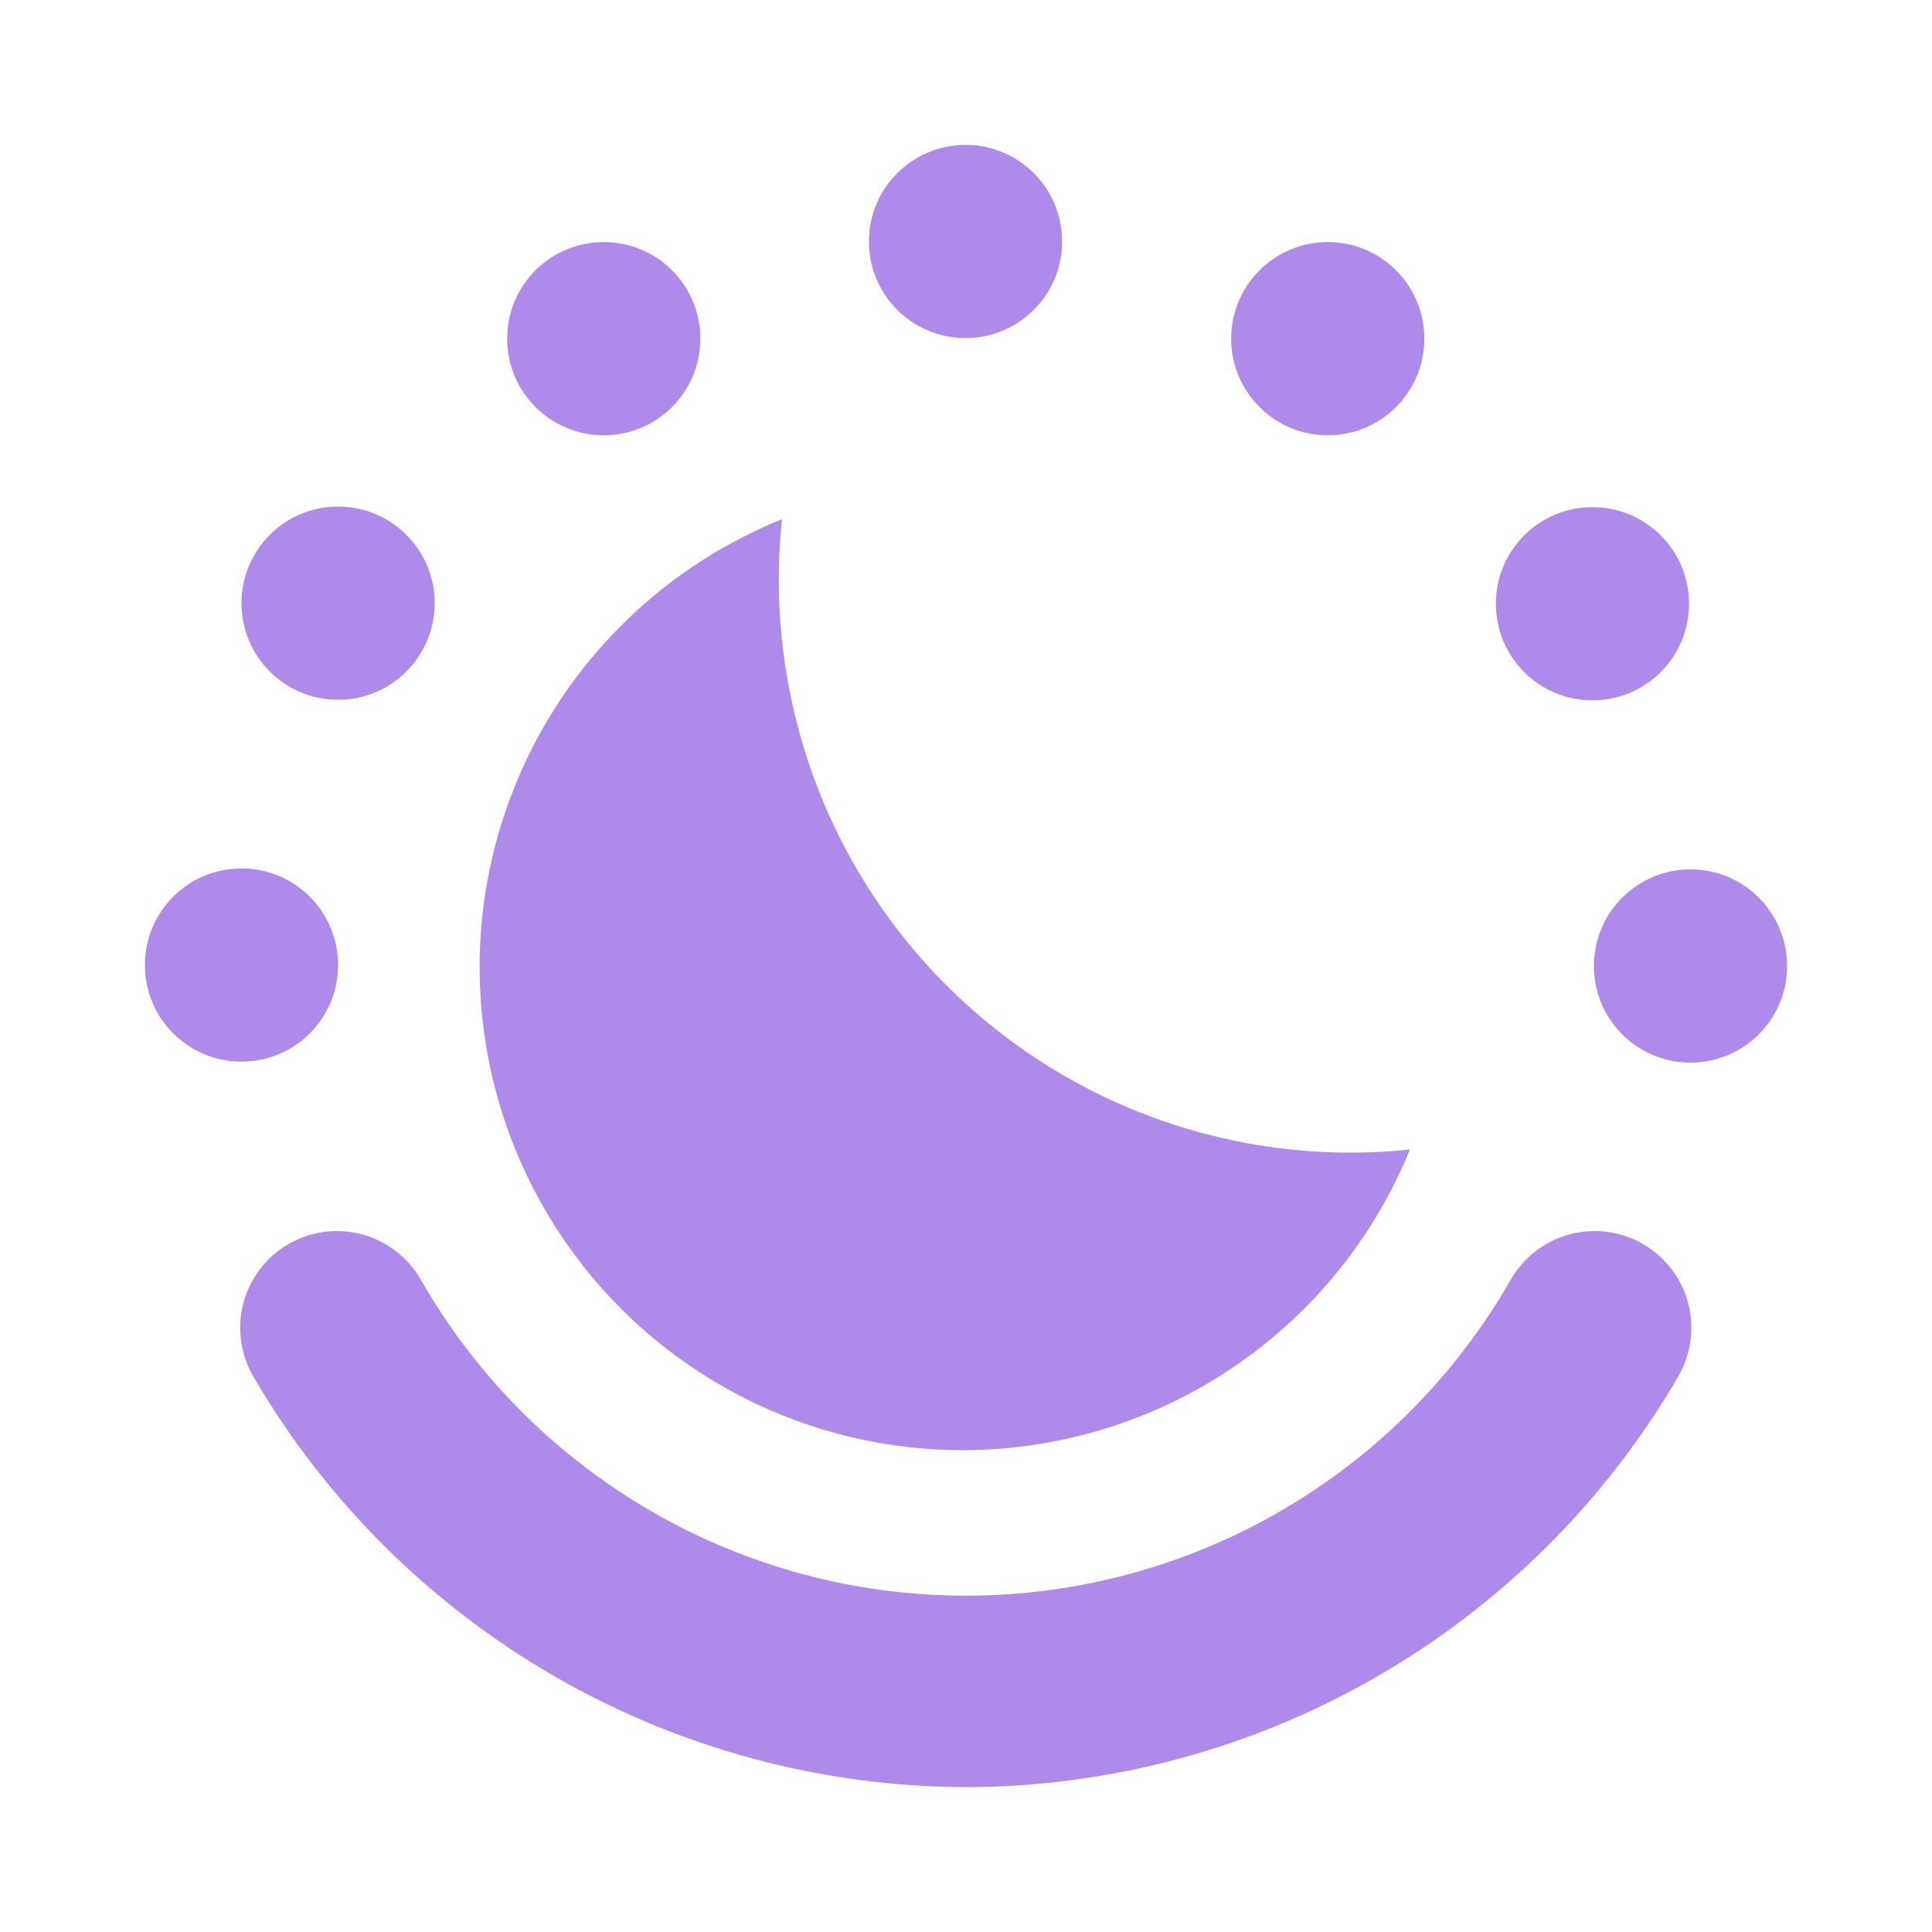<svg width="40" height="40" viewBox="0 0 40 40" fill="none" xmlns="http://www.w3.org/2000/svg">
<g clip-path="url(#clip0_3022_238130)">
<path d="M16.53 15.09C16.151 13.677 16.036 12.205 16.19 10.75C14.659 11.367 13.305 12.354 12.248 13.623C11.191 14.891 10.465 16.401 10.133 18.018C9.802 19.635 9.877 21.309 10.35 22.891C10.823 24.472 11.681 25.912 12.845 27.082C14.011 28.251 15.447 29.114 17.027 29.593C18.606 30.073 20.28 30.154 21.899 29.828C23.517 29.504 25.03 28.783 26.302 27.731C27.575 26.679 28.567 25.329 29.19 23.8C26.388 24.093 23.574 23.377 21.253 21.78C18.932 20.184 17.258 17.811 16.53 15.09Z" fill="#AE8AEA"/>
<path d="M5 21.98C6.105 21.98 7 21.085 7 19.98C7 18.876 6.105 17.98 5 17.98C3.895 17.98 3 18.876 3 19.98C3 21.085 3.895 21.98 5 21.98Z" fill="#AE8AEA"/>
<path d="M7 14.488C8.105 14.488 9 13.593 9 12.488C9 11.384 8.105 10.488 7 10.488C5.895 10.488 5 11.384 5 12.488C5 13.593 5.895 14.488 7 14.488Z" fill="#AE8AEA"/>
<path d="M12.5 9.012C13.605 9.012 14.5 8.116 14.5 7.012C14.5 5.907 13.605 5.012 12.5 5.012C11.395 5.012 10.5 5.907 10.5 7.012C10.5 8.116 11.395 9.012 12.5 9.012Z" fill="#AE8AEA"/>
<path d="M19.99 7C21.095 7 21.99 6.105 21.99 5C21.99 3.895 21.095 3 19.99 3C18.886 3 17.99 3.895 17.99 5C17.99 6.105 18.886 7 19.99 7Z" fill="#AE8AEA"/>
<path d="M27.49 9.012C28.595 9.012 29.49 8.116 29.49 7.012C29.49 5.907 28.595 5.012 27.49 5.012C26.386 5.012 25.49 5.907 25.49 7.012C25.49 8.116 26.386 9.012 27.49 9.012Z" fill="#AE8AEA"/>
<path d="M32.97 14.5C34.075 14.5 34.97 13.605 34.97 12.5C34.97 11.395 34.075 10.5 32.97 10.5C31.866 10.5 30.97 11.395 30.97 12.5C30.97 13.605 31.866 14.5 32.97 14.5Z" fill="#AE8AEA"/>
<path d="M35 22C36.105 22 37 21.105 37 20C37 18.895 36.105 18 35 18C33.895 18 33 18.895 33 20C33 21.105 33.895 22 35 22Z" fill="#AE8AEA"/>
<path d="M20 37.001C17.012 36.992 14.077 36.203 11.488 34.71C8.899 33.217 6.745 31.073 5.24 28.491C5.109 28.263 5.024 28.012 4.99 27.751C4.955 27.49 4.973 27.225 5.041 26.971C5.179 26.458 5.515 26.021 5.975 25.756C6.435 25.491 6.982 25.419 7.495 25.557C8.008 25.695 8.445 26.031 8.71 26.491C9.848 28.48 11.49 30.133 13.472 31.282C15.454 32.432 17.704 33.037 19.995 33.037C22.286 33.037 24.537 32.432 26.518 31.282C28.5 30.133 30.143 28.48 31.28 26.491C31.412 26.263 31.586 26.063 31.795 25.903C32.004 25.743 32.242 25.625 32.495 25.557C32.749 25.489 33.014 25.471 33.275 25.505C33.536 25.539 33.787 25.625 34.015 25.756C34.243 25.887 34.443 26.062 34.603 26.271C34.763 26.479 34.881 26.717 34.949 26.971C35.017 27.225 35.035 27.49 35.001 27.751C34.967 28.012 34.882 28.263 34.75 28.491C33.249 31.074 31.097 33.218 28.509 34.711C25.921 36.204 22.988 36.994 20 37.001Z" fill="#AE8AEA"/>
</g>
<defs>
<clipPath id="clip0_3022_238130">
<rect width="40" height="40" fill="white"/>
</clipPath>
</defs>
</svg>
